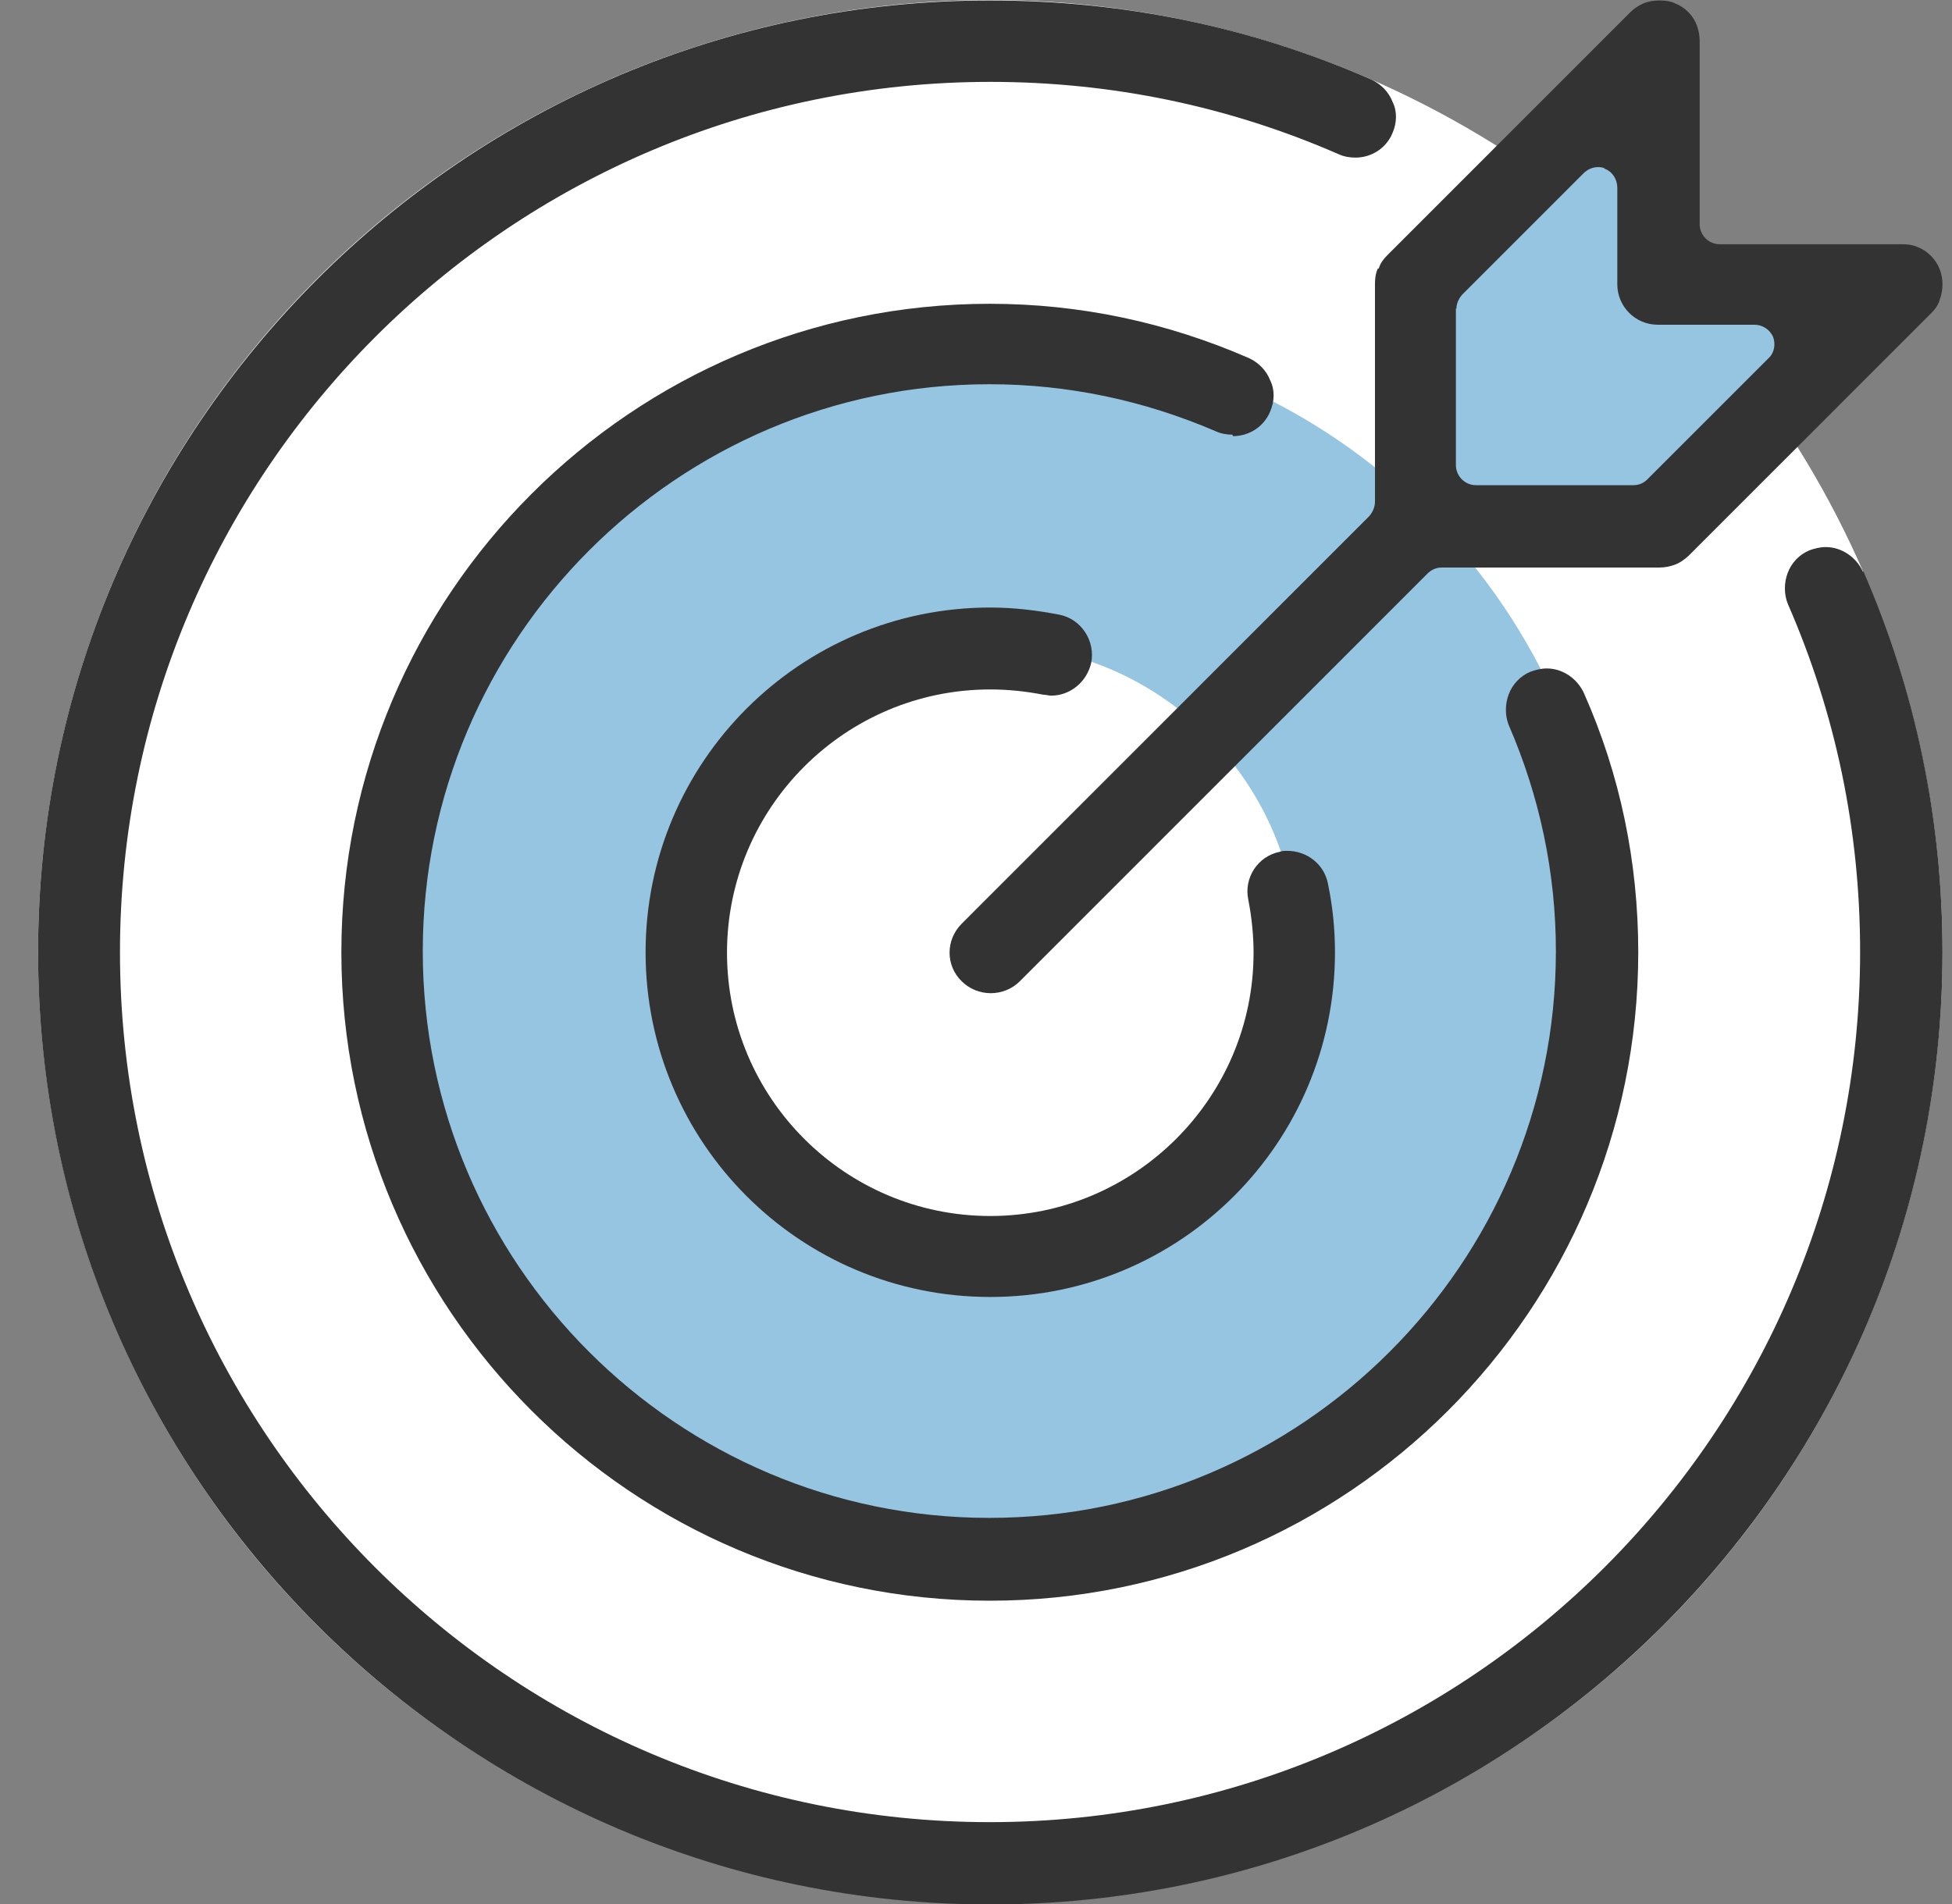<svg width="41" height="40" viewBox="0 0 41 40" fill="none" xmlns="http://www.w3.org/2000/svg">
<rect x="0" y="0" width="41" height="40" fill="#808080" stroke="none"/>
<g clip-path="url(#clip0_1_613)">
<circle cx="20.8" cy="20" r="20" fill="white"/>
<path d="M29.86 10.693V5.851L34.82 0.89V5.791H39.68L34.87 10.612L29.86 10.693Z" fill="#96C5E2"/>
<path d="M20.8 7.002C13.62 7.002 7.8 12.823 7.8 20.005C7.8 27.187 13.62 33.008 20.8 33.008C27.98 33.008 33.8 27.187 33.8 20.005C33.8 12.823 27.98 7.002 20.8 7.002ZM20.8 26.467C17.23 26.467 14.34 23.566 14.34 20.005C14.34 16.444 17.24 13.543 20.8 13.543C24.36 13.543 27.26 16.444 27.26 20.005C27.26 23.566 24.36 26.467 20.8 26.467Z" fill="#96C5E2"/>
<path d="M39.13 12.013C38.99 11.703 38.68 11.493 38.35 11.493C38.23 11.493 38.11 11.523 38 11.563C37.79 11.653 37.63 11.823 37.55 12.033C37.47 12.243 37.47 12.483 37.55 12.683C38.56 14.994 39.07 17.454 39.07 19.995C39.07 30.078 30.87 38.28 20.79 38.28C10.71 38.28 2.52 30.087 2.52 20.005C2.52 9.922 10.72 1.72 20.8 1.72C23.35 1.72 25.81 2.231 28.12 3.241C28.23 3.291 28.35 3.311 28.47 3.311C28.81 3.311 29.12 3.111 29.25 2.791C29.34 2.581 29.35 2.341 29.25 2.141C29.17 1.931 29 1.76 28.8 1.67C26.27 0.56 23.58 0.01 20.8 0.01C9.77 1.56211e-05 0.8 8.972 0.8 20.005C0.8 31.038 9.77 40.01 20.8 40.01C31.83 40.01 40.8 31.038 40.8 20.005C40.8 17.224 40.24 14.534 39.14 12.003L39.13 12.013Z" fill="#333333"/>
<path d="M25.9 9.162C26.24 9.162 26.55 8.962 26.68 8.642C26.77 8.432 26.78 8.192 26.68 7.992C26.6 7.782 26.43 7.612 26.23 7.522C24.51 6.772 22.68 6.382 20.79 6.382C13.28 6.382 7.17 12.493 7.17 20.005C7.17 27.517 13.28 33.628 20.79 33.628C28.3 33.628 34.41 27.517 34.41 20.005C34.41 18.114 34.03 16.274 33.27 14.564C33.13 14.254 32.82 14.043 32.49 14.043C32.37 14.043 32.25 14.073 32.14 14.114C31.93 14.204 31.77 14.374 31.69 14.584C31.61 14.794 31.61 15.034 31.69 15.234C32.34 16.734 32.68 18.335 32.68 19.985C32.68 26.547 27.34 31.888 20.78 31.888C14.22 31.888 8.88 26.547 8.88 19.985C8.88 13.423 14.22 8.072 20.78 8.072C22.43 8.072 24.03 8.412 25.54 9.062C25.65 9.112 25.77 9.132 25.89 9.132V9.152L25.9 9.162Z" fill="#333333"/>
<path d="M20.8 14.484C21.18 14.484 21.55 14.524 21.91 14.594C21.96 14.594 22.03 14.614 22.08 14.614C22.48 14.614 22.83 14.324 22.92 13.924C23.01 13.463 22.71 13.003 22.25 12.913C21.78 12.823 21.3 12.763 20.8 12.763C16.81 12.763 13.56 16.004 13.56 20.005C13.56 24.006 16.8 27.247 20.8 27.247C24.8 27.247 28.04 24.006 28.04 20.005C28.04 19.515 27.99 19.025 27.89 18.555C27.81 18.154 27.45 17.875 27.04 17.875C26.99 17.875 26.92 17.875 26.88 17.895C26.42 17.985 26.12 18.445 26.22 18.905C26.29 19.265 26.33 19.645 26.33 20.015C26.33 23.056 23.85 25.546 20.8 25.546C17.75 25.546 15.27 23.066 15.27 20.015C15.27 16.964 17.75 14.484 20.8 14.484Z" fill="#333333"/>
<path d="M28.94 5.641C28.89 5.751 28.88 5.861 28.88 5.971V10.543C28.88 10.653 28.83 10.763 28.76 10.843L20.2 19.405C19.86 19.745 19.86 20.285 20.2 20.615C20.36 20.775 20.58 20.865 20.81 20.865C21.04 20.865 21.26 20.775 21.42 20.615L29.98 12.053C30.06 11.973 30.16 11.923 30.28 11.923H34.85C34.96 11.923 35.07 11.903 35.18 11.863C35.29 11.823 35.38 11.753 35.46 11.683L40.56 6.582C40.64 6.502 40.71 6.412 40.74 6.302C40.82 6.092 40.82 5.851 40.74 5.651C40.66 5.451 40.49 5.271 40.28 5.191C40.17 5.141 40.06 5.131 39.95 5.131H36.12C35.89 5.131 35.7 4.941 35.7 4.711V0.86C35.7 0.75 35.68 0.64 35.64 0.53C35.56 0.32 35.39 0.15 35.18 0.07C35.08 0.02 34.96 0.01 34.85 0.01C34.74 0.01 34.62 0.03 34.52 0.07C34.41 0.12 34.32 0.18 34.24 0.26L29.14 5.361C29.06 5.441 28.99 5.531 28.96 5.641H28.94ZM30.59 6.492C30.59 6.382 30.64 6.272 30.71 6.192L33.26 3.641C33.34 3.561 33.45 3.511 33.56 3.511C33.61 3.511 33.67 3.511 33.72 3.551C33.87 3.611 33.97 3.771 33.97 3.941V5.971C33.97 6.442 34.35 6.822 34.82 6.822H36.85C37.02 6.822 37.17 6.922 37.24 7.072C37.3 7.222 37.27 7.412 37.15 7.522L34.6 10.072C34.52 10.152 34.42 10.193 34.3 10.193H31C30.77 10.193 30.58 10.002 30.58 9.772V6.472L30.59 6.492Z" fill="#333333"/>
</g>
<defs>
<clipPath id="clip0_1_613">
<rect width="40" height="40" fill="white" transform="translate(0.8)"/>
</clipPath>
</defs>
</svg>
